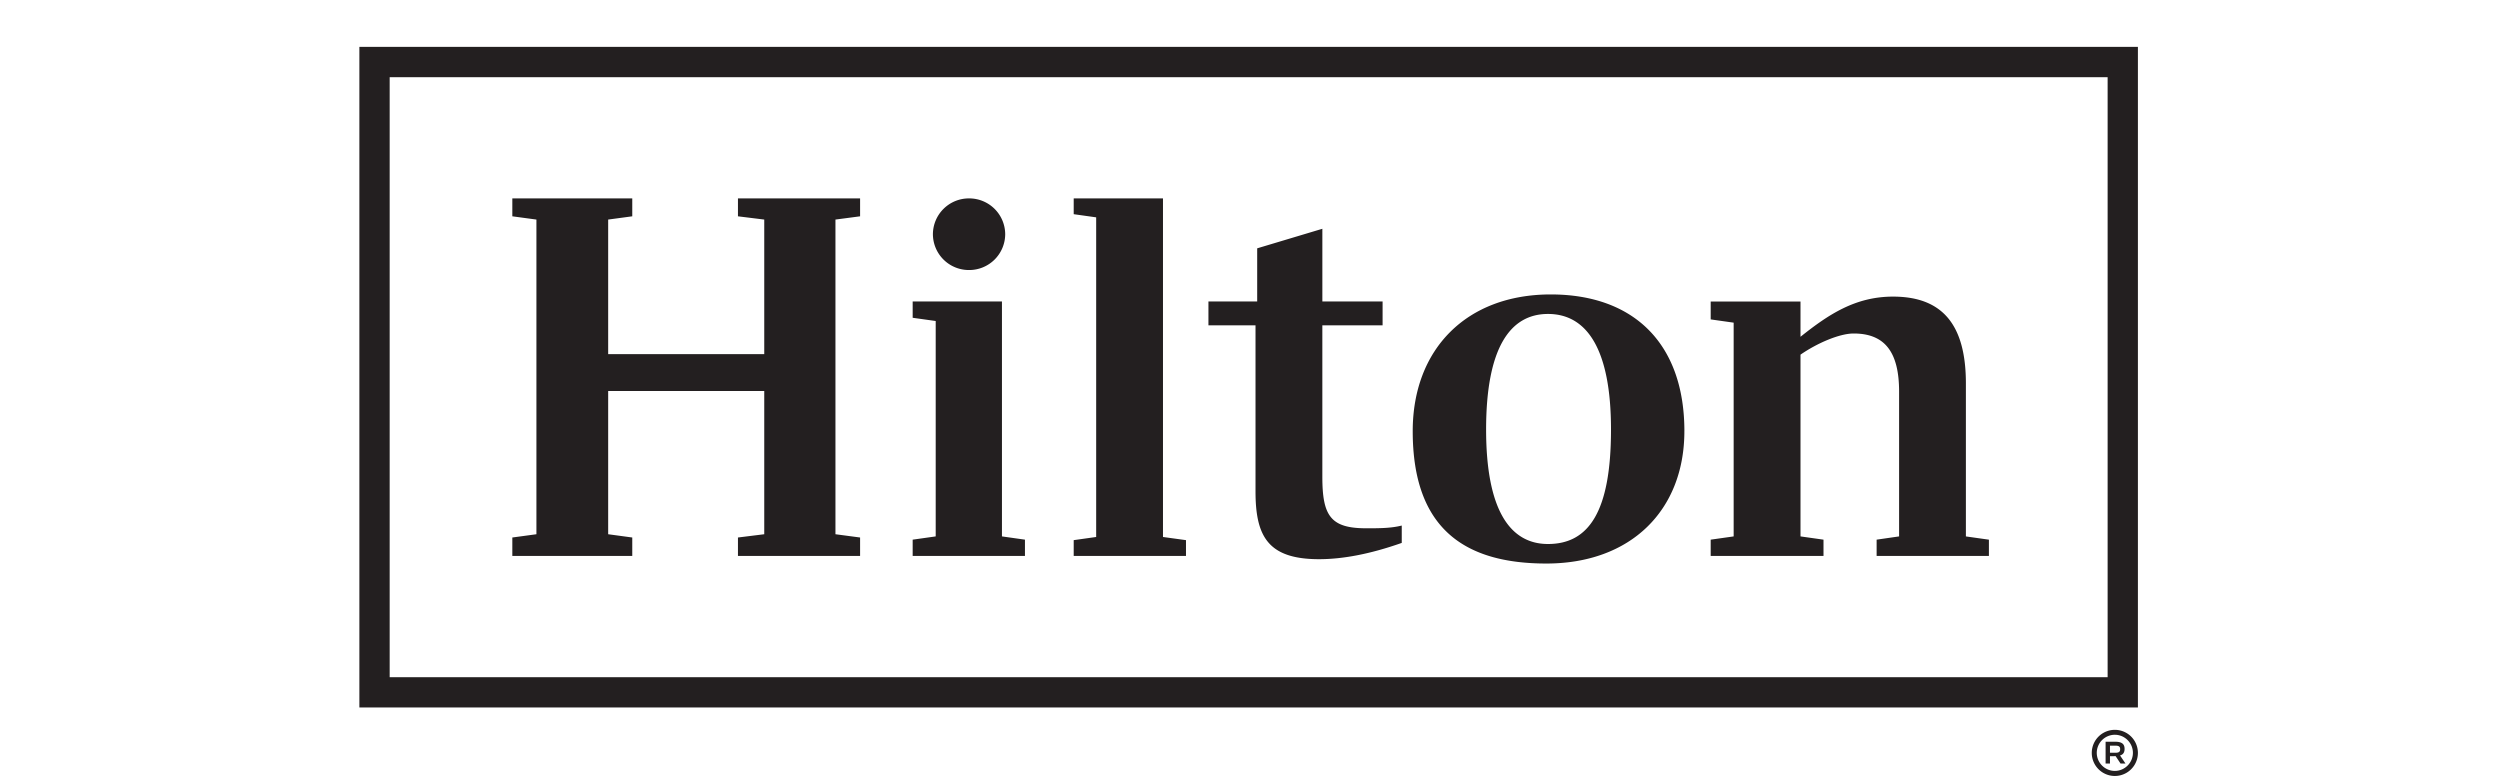 <svg width="160" height="50" xmlns="http://www.w3.org/2000/svg" xmlns:xlink="http://www.w3.org/1999/xlink">
    <g fill="#231F20" fill-rule="evenodd">
        <path d="M23 45.277h113.826V3H23v42.277zm1.94-1.938h109.948V4.94H24.939v38.4z"/>
        <path d="M53.469 14.052v20.139l1.577.209v1.18h-7.817V34.4l1.683-.209v-9.167h-9.989v9.167l1.542.209v1.18h-7.676V34.4l1.542-.209V14.052l-1.542-.208v-1.146h7.676v1.146l-1.542.208v8.611h9.989v-8.611l-1.683-.208v-1.146h7.817v1.146zM64.125 34.33l1.472.208v1.041h-7.186v-1.041l1.474-.208V20.544l-1.474-.206v-1.043h5.714zM68.717 34.569l1.438-.202V13.91l-1.438-.202v-1.01h5.714v21.669l1.472.202v1.011h-7.186zM84.631 19.295h3.855v1.528H84.63v9.687c0 2.5.524 3.3 2.802 3.3.843 0 1.58 0 2.28-.175v1.111c-2.068.73-3.821 1.042-5.293 1.042-3.294 0-4.066-1.492-4.066-4.341V20.823H77.34v-1.528h3.12v-3.402l4.171-1.251v4.653zM107.8 27.594c0 5.07-3.433 8.472-8.832 8.472-5.224 0-8.554-2.223-8.554-8.472 0-5.244 3.436-8.75 8.834-8.75 5.329 0 8.553 3.16 8.553 8.75m-4.697-.104c0-5.14-1.542-7.397-4.032-7.397-2.417 0-3.961 2.154-3.961 7.397 0 5.174 1.544 7.326 3.96 7.326 2.597 0 4.033-2.048 4.033-7.326M127.29 34.538v1.042h-7.186v-1.042l1.438-.208V25.06c0-2.57-.946-3.716-2.91-3.716-.912 0-2.349.625-3.4 1.354V34.33l1.472.208v1.042h-7.22v-1.042l1.47-.208V20.65l-1.47-.208v-1.145h5.748v2.257c1.787-1.424 3.505-2.571 5.923-2.571 3.225 0 4.662 1.876 4.662 5.556v9.792l1.472.208zM64.333 14.99a2.303 2.303 0 01-2.313 2.292 2.302 2.302 0 01-2.314-2.292 2.302 2.302 0 012.314-2.292 2.303 2.303 0 012.313 2.292M135.038 48.177h.344c.23 0 .308-.066.308-.23 0-.163-.078-.225-.308-.225h-.344v.455zm.935-.246c0 .221-.09.361-.291.418l.348.517h-.315l-.316-.475c-.025 0-.05.004-.086.004h-.275v.471h-.28v-1.395h.616c.423 0 .599.144.599.46zm-1.78.25c0 .636.521 1.157 1.157 1.157.632 0 1.156-.52 1.156-1.157 0-.636-.524-1.156-1.156-1.156a1.16 1.16 0 00-1.157 1.156zm2.633.005a1.476 1.476 0 11-2.953 0 1.476 1.476 0 112.953 0z"/>
    </g>
</svg>
